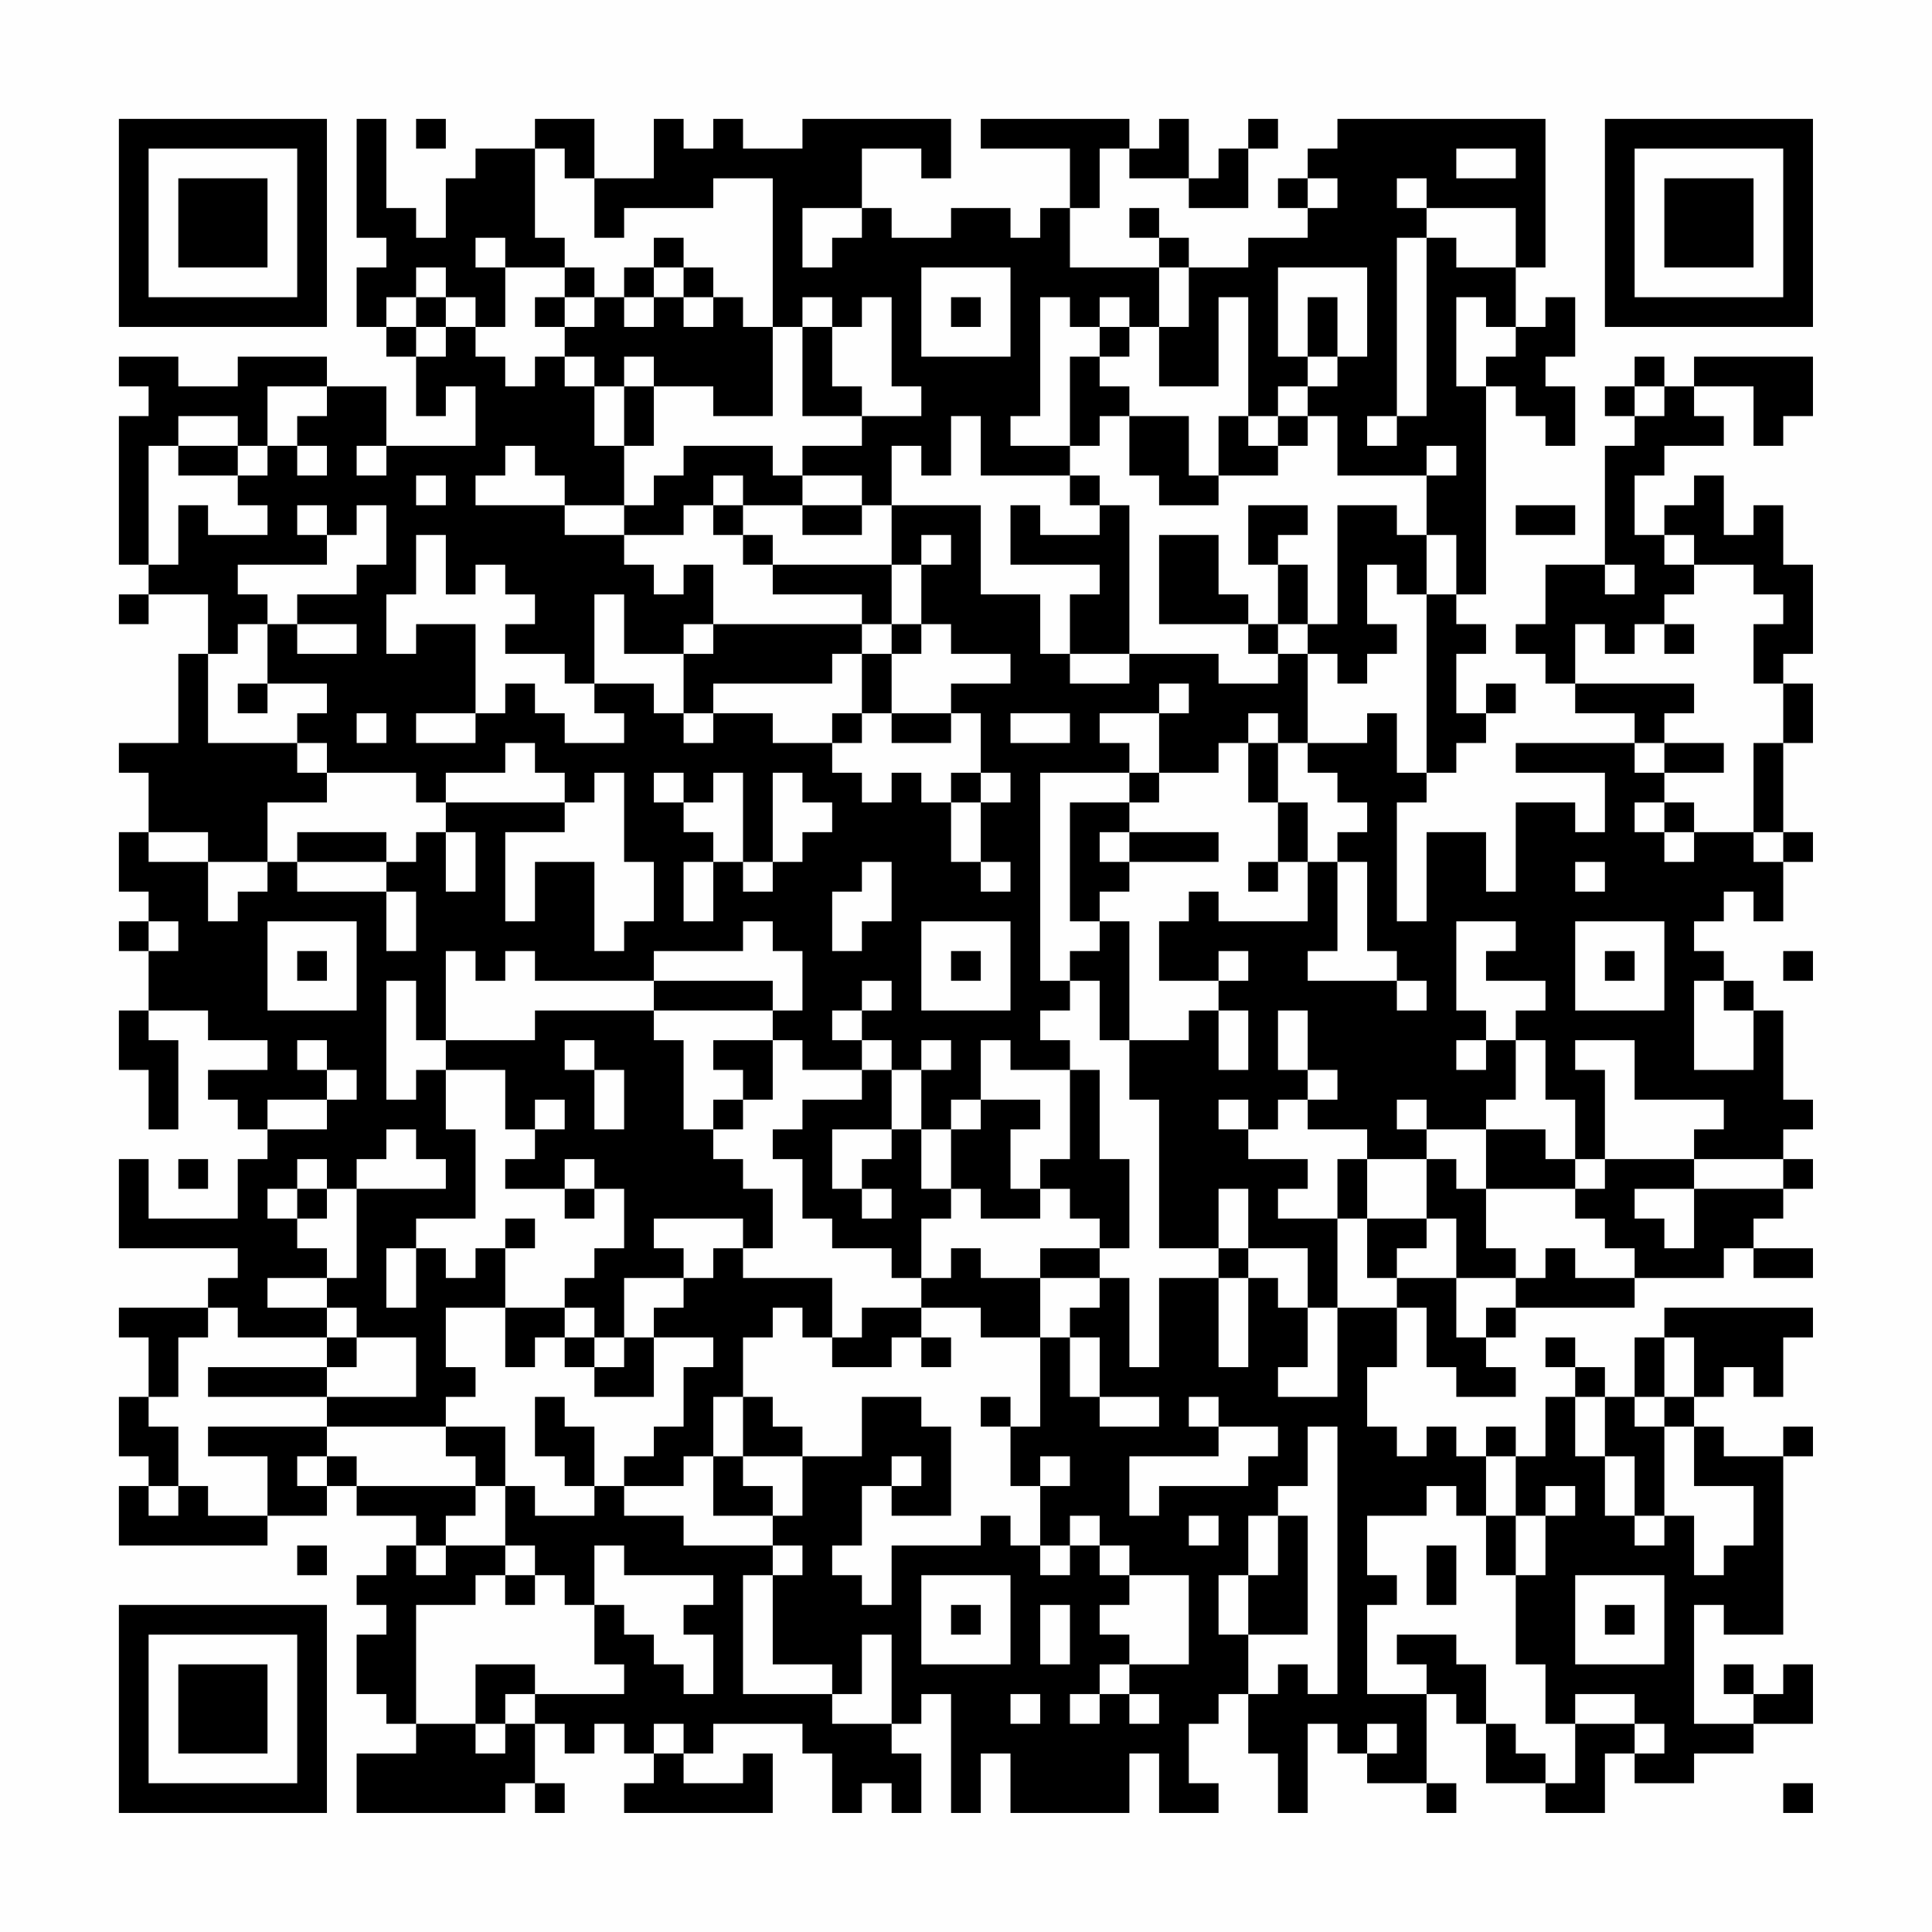 <?xml version="1.0" encoding="UTF-8"?>
<svg xmlns="http://www.w3.org/2000/svg" version="1.1" width="300" height="300" viewBox="0 0 300 300"><rect x="0" y="0" width="300" height="300" fill="#fefefe"/><g transform="scale(4.615)"><g transform="translate(4,4)"><path fill-rule="evenodd" d="M8 0L8 4L9 4L9 5L8 5L8 7L9 7L9 8L10 8L10 10L11 10L11 9L12 9L12 11L9 11L9 9L7 9L7 8L4 8L4 9L2 9L2 8L0 8L0 9L1 9L1 10L0 10L0 15L1 15L1 16L0 16L0 17L1 17L1 16L3 16L3 18L2 18L2 21L0 21L0 22L1 22L1 24L0 24L0 26L1 26L1 27L0 27L0 28L1 28L1 30L0 30L0 32L1 32L1 34L2 34L2 31L1 31L1 30L3 30L3 31L5 31L5 32L3 32L3 33L4 33L4 34L5 34L5 35L4 35L4 37L1 37L1 35L0 35L0 38L4 38L4 39L3 39L3 40L0 40L0 41L1 41L1 43L0 43L0 45L1 45L1 46L0 46L0 48L5 48L5 47L7 47L7 46L8 46L8 47L10 47L10 48L9 48L9 49L8 49L8 50L9 50L9 51L8 51L8 53L9 53L9 54L10 54L10 55L8 55L8 57L13 57L13 56L14 56L14 57L15 57L15 56L14 56L14 54L15 54L15 55L16 55L16 54L17 54L17 55L18 55L18 56L17 56L17 57L22 57L22 55L21 55L21 56L19 56L19 55L20 55L20 54L23 54L23 55L24 55L24 57L25 57L25 56L26 56L26 57L27 57L27 55L26 55L26 54L27 54L27 53L28 53L28 57L29 57L29 55L30 55L30 57L34 57L34 55L35 55L35 57L37 57L37 56L36 56L36 54L37 54L37 53L38 53L38 55L39 55L39 57L40 57L40 54L41 54L41 55L42 55L42 56L44 56L44 57L45 57L45 56L44 56L44 53L45 53L45 54L46 54L46 56L48 56L48 57L50 57L50 55L51 55L51 56L53 56L53 55L55 55L55 54L57 54L57 52L56 52L56 53L55 53L55 52L54 52L54 53L55 53L55 54L53 54L53 50L54 50L54 51L56 51L56 45L57 45L57 44L56 44L56 45L54 45L54 44L53 44L53 43L54 43L54 42L55 42L55 43L56 43L56 41L57 41L57 40L52 40L52 41L51 41L51 43L50 43L50 42L49 42L49 41L48 41L48 42L49 42L49 43L48 43L48 45L47 45L47 44L46 44L46 45L45 45L45 44L44 44L44 45L43 45L43 44L42 44L42 42L43 42L43 40L44 40L44 42L45 42L45 43L47 43L47 42L46 42L46 41L47 41L47 40L51 40L51 39L54 39L54 38L55 38L55 39L57 39L57 38L55 38L55 37L56 37L56 36L57 36L57 35L56 35L56 34L57 34L57 33L56 33L56 30L55 30L55 29L54 29L54 28L53 28L53 27L54 27L54 26L55 26L55 27L56 27L56 25L57 25L57 24L56 24L56 21L57 21L57 19L56 19L56 18L57 18L57 15L56 15L56 13L55 13L55 14L54 14L54 12L53 12L53 13L52 13L52 14L51 14L51 12L52 12L52 11L54 11L54 10L53 10L53 9L55 9L55 11L56 11L56 10L57 10L57 8L53 8L53 9L52 9L52 8L51 8L51 9L50 9L50 10L51 10L51 11L50 11L50 15L48 15L48 17L47 17L47 18L48 18L48 19L49 19L49 20L51 20L51 21L47 21L47 22L50 22L50 24L49 24L49 23L47 23L47 26L46 26L46 24L44 24L44 27L43 27L43 23L44 23L44 22L45 22L45 21L46 21L46 20L47 20L47 19L46 19L46 20L45 20L45 18L46 18L46 17L45 17L45 16L46 16L46 9L47 9L47 10L48 10L48 11L49 11L49 9L48 9L48 8L49 8L49 6L48 6L48 7L47 7L47 5L48 5L48 0L41 0L41 1L40 1L40 2L39 2L39 3L40 3L40 4L38 4L38 5L36 5L36 4L35 4L35 3L34 3L34 4L35 4L35 5L32 5L32 3L33 3L33 1L34 1L34 2L36 2L36 3L38 3L38 1L39 1L39 0L38 0L38 1L37 1L37 2L36 2L36 0L35 0L35 1L34 1L34 0L29 0L29 1L32 1L32 3L31 3L31 4L30 4L30 3L28 3L28 4L26 4L26 3L25 3L25 1L27 1L27 2L28 2L28 0L23 0L23 1L21 1L21 0L20 0L20 1L19 1L19 0L18 0L18 2L16 2L16 0L14 0L14 1L12 1L12 2L11 2L11 4L10 4L10 3L9 3L9 0ZM10 0L10 1L11 1L11 0ZM14 1L14 4L15 4L15 5L13 5L13 4L12 4L12 5L13 5L13 7L12 7L12 6L11 6L11 5L10 5L10 6L9 6L9 7L10 7L10 8L11 8L11 7L12 7L12 8L13 8L13 9L14 9L14 8L15 8L15 9L16 9L16 11L17 11L17 13L15 13L15 12L14 12L14 11L13 11L13 12L12 12L12 13L15 13L15 14L17 14L17 15L18 15L18 16L19 16L19 15L20 15L20 17L19 17L19 18L17 18L17 16L16 16L16 19L15 19L15 18L13 18L13 17L14 17L14 16L13 16L13 15L12 15L12 16L11 16L11 14L10 14L10 16L9 16L9 18L10 18L10 17L12 17L12 20L10 20L10 21L12 21L12 20L13 20L13 19L14 19L14 20L15 20L15 21L17 21L17 20L16 20L16 19L18 19L18 20L19 20L19 21L20 21L20 20L22 20L22 21L24 21L24 22L25 22L25 23L26 23L26 22L27 22L27 23L28 23L28 25L29 25L29 26L30 26L30 25L29 25L29 23L30 23L30 22L29 22L29 20L28 20L28 19L30 19L30 18L28 18L28 17L27 17L27 15L28 15L28 14L27 14L27 15L26 15L26 13L29 13L29 16L31 16L31 18L32 18L32 19L34 19L34 18L37 18L37 19L39 19L39 18L40 18L40 21L39 21L39 20L38 20L38 21L37 21L37 22L35 22L35 20L36 20L36 19L35 19L35 20L33 20L33 21L34 21L34 22L31 22L31 29L32 29L32 30L31 30L31 31L32 31L32 32L30 32L30 31L29 31L29 33L28 33L28 34L27 34L27 32L28 32L28 31L27 31L27 32L26 32L26 31L25 31L25 30L26 30L26 29L25 29L25 30L24 30L24 31L25 31L25 32L23 32L23 31L22 31L22 30L23 30L23 28L22 28L22 27L21 27L21 28L18 28L18 29L14 29L14 28L13 28L13 29L12 29L12 28L11 28L11 31L10 31L10 29L9 29L9 33L10 33L10 32L11 32L11 34L12 34L12 37L10 37L10 38L9 38L9 40L10 40L10 38L11 38L11 39L12 39L12 38L13 38L13 40L11 40L11 42L12 42L12 43L11 43L11 44L7 44L7 43L10 43L10 41L8 41L8 40L7 40L7 39L8 39L8 36L11 36L11 35L10 35L10 34L9 34L9 35L8 35L8 36L7 36L7 35L6 35L6 36L5 36L5 37L6 37L6 38L7 38L7 39L5 39L5 40L7 40L7 41L4 41L4 40L3 40L3 41L2 41L2 43L1 43L1 44L2 44L2 46L1 46L1 47L2 47L2 46L3 46L3 47L5 47L5 45L3 45L3 44L7 44L7 45L6 45L6 46L7 46L7 45L8 45L8 46L12 46L12 47L11 47L11 48L10 48L10 49L11 49L11 48L13 48L13 49L12 49L12 50L10 50L10 54L12 54L12 55L13 55L13 54L14 54L14 53L17 53L17 52L16 52L16 50L17 50L17 51L18 51L18 52L19 52L19 53L20 53L20 51L19 51L19 50L20 50L20 49L17 49L17 48L16 48L16 50L15 50L15 49L14 49L14 48L13 48L13 46L14 46L14 47L16 47L16 46L17 46L17 47L19 47L19 48L22 48L22 49L21 49L21 53L24 53L24 54L26 54L26 51L25 51L25 53L24 53L24 52L22 52L22 49L23 49L23 48L22 48L22 47L23 47L23 45L25 45L25 43L27 43L27 44L28 44L28 47L26 47L26 46L27 46L27 45L26 45L26 46L25 46L25 48L24 48L24 49L25 49L25 50L26 50L26 48L29 48L29 47L30 47L30 48L31 48L31 49L32 49L32 48L33 48L33 49L34 49L34 50L33 50L33 51L34 51L34 52L33 52L33 53L32 53L32 54L33 54L33 53L34 53L34 54L35 54L35 53L34 53L34 52L36 52L36 49L34 49L34 48L33 48L33 47L32 47L32 48L31 48L31 46L32 46L32 45L31 45L31 46L30 46L30 44L31 44L31 41L32 41L32 43L33 43L33 44L35 44L35 43L33 43L33 41L32 41L32 40L33 40L33 39L34 39L34 42L35 42L35 39L37 39L37 42L38 42L38 39L39 39L39 40L40 40L40 42L39 42L39 43L41 43L41 40L43 40L43 39L45 39L45 41L46 41L46 40L47 40L47 39L48 39L48 38L49 38L49 39L51 39L51 38L50 38L50 37L49 37L49 36L50 36L50 35L53 35L53 36L51 36L51 37L52 37L52 38L53 38L53 36L56 36L56 35L53 35L53 34L54 34L54 33L51 33L51 31L49 31L49 32L50 32L50 35L49 35L49 33L48 33L48 31L47 31L47 30L48 30L48 29L46 29L46 28L47 28L47 27L45 27L45 30L46 30L46 31L45 31L45 32L46 32L46 31L47 31L47 33L46 33L46 34L44 34L44 33L43 33L43 34L44 34L44 35L42 35L42 34L40 34L40 33L41 33L41 32L40 32L40 30L39 30L39 32L40 32L40 33L39 33L39 34L38 34L38 33L37 33L37 34L38 34L38 35L40 35L40 36L39 36L39 37L41 37L41 40L40 40L40 38L38 38L38 36L37 36L37 38L35 38L35 33L34 33L34 31L36 31L36 30L37 30L37 32L38 32L38 30L37 30L37 29L38 29L38 28L37 28L37 29L35 29L35 27L36 27L36 26L37 26L37 27L40 27L40 25L41 25L41 28L40 28L40 29L43 29L43 30L44 30L44 29L43 29L43 28L42 28L42 25L41 25L41 24L42 24L42 23L41 23L41 22L40 22L40 21L42 21L42 20L43 20L43 22L44 22L44 16L45 16L45 14L44 14L44 12L45 12L45 11L44 11L44 12L41 12L41 10L40 10L40 9L41 9L41 8L42 8L42 5L39 5L39 8L40 8L40 9L39 9L39 10L38 10L38 6L37 6L37 9L35 9L35 7L36 7L36 5L35 5L35 7L34 7L34 6L33 6L33 7L32 7L32 6L31 6L31 10L30 10L30 11L32 11L32 12L29 12L29 10L28 10L28 12L27 12L27 11L26 11L26 13L25 13L25 12L23 12L23 11L25 11L25 10L27 10L27 9L26 9L26 6L25 6L25 7L24 7L24 6L23 6L23 7L22 7L22 2L20 2L20 3L17 3L17 4L16 4L16 2L15 2L15 1ZM45 1L45 2L47 2L47 1ZM40 2L40 3L41 3L41 2ZM43 2L43 3L44 3L44 4L43 4L43 10L42 10L42 11L43 11L43 10L44 10L44 4L45 4L45 5L47 5L47 3L44 3L44 2ZM23 3L23 5L24 5L24 4L25 4L25 3ZM18 4L18 5L17 5L17 6L16 6L16 5L15 5L15 6L14 6L14 7L15 7L15 8L16 8L16 9L17 9L17 11L18 11L18 9L20 9L20 10L22 10L22 7L21 7L21 6L20 6L20 5L19 5L19 4ZM18 5L18 6L17 6L17 7L18 7L18 6L19 6L19 7L20 7L20 6L19 6L19 5ZM27 5L27 8L30 8L30 5ZM10 6L10 7L11 7L11 6ZM15 6L15 7L16 7L16 6ZM28 6L28 7L29 7L29 6ZM40 6L40 8L41 8L41 6ZM45 6L45 9L46 9L46 8L47 8L47 7L46 7L46 6ZM23 7L23 10L25 10L25 9L24 9L24 7ZM33 7L33 8L32 8L32 11L33 11L33 10L34 10L34 12L35 12L35 13L37 13L37 12L39 12L39 11L40 11L40 10L39 10L39 11L38 11L38 10L37 10L37 12L36 12L36 10L34 10L34 9L33 9L33 8L34 8L34 7ZM17 8L17 9L18 9L18 8ZM5 9L5 11L4 11L4 10L2 10L2 11L1 11L1 15L2 15L2 13L3 13L3 14L5 14L5 13L4 13L4 12L5 12L5 11L6 11L6 12L7 12L7 11L6 11L6 10L7 10L7 9ZM51 9L51 10L52 10L52 9ZM2 11L2 12L4 12L4 11ZM8 11L8 12L9 12L9 11ZM19 11L19 12L18 12L18 13L17 13L17 14L19 14L19 13L20 13L20 14L21 14L21 15L22 15L22 16L25 16L25 17L20 17L20 18L19 18L19 20L20 20L20 19L24 19L24 18L25 18L25 20L24 20L24 21L25 21L25 20L26 20L26 21L28 21L28 20L26 20L26 18L27 18L27 17L26 17L26 15L22 15L22 14L21 14L21 13L23 13L23 14L25 14L25 13L23 13L23 12L22 12L22 11ZM10 12L10 13L11 13L11 12ZM20 12L20 13L21 13L21 12ZM32 12L32 13L33 13L33 14L31 14L31 13L30 13L30 15L33 15L33 16L32 16L32 18L34 18L34 13L33 13L33 12ZM6 13L6 14L7 14L7 15L4 15L4 16L5 16L5 17L4 17L4 18L3 18L3 21L6 21L6 22L7 22L7 23L5 23L5 25L3 25L3 24L1 24L1 25L3 25L3 27L4 27L4 26L5 26L5 25L6 25L6 26L9 26L9 28L10 28L10 26L9 26L9 25L10 25L10 24L11 24L11 26L12 26L12 24L11 24L11 23L15 23L15 24L13 24L13 27L14 27L14 25L16 25L16 28L17 28L17 27L18 27L18 25L17 25L17 22L16 22L16 23L15 23L15 22L14 22L14 21L13 21L13 22L11 22L11 23L10 23L10 22L7 22L7 21L6 21L6 20L7 20L7 19L5 19L5 17L6 17L6 18L8 18L8 17L6 17L6 16L8 16L8 15L9 15L9 13L8 13L8 14L7 14L7 13ZM38 13L38 15L39 15L39 17L38 17L38 16L37 16L37 14L35 14L35 17L38 17L38 18L39 18L39 17L40 17L40 18L41 18L41 19L42 19L42 18L43 18L43 17L42 17L42 15L43 15L43 16L44 16L44 14L43 14L43 13L41 13L41 17L40 17L40 15L39 15L39 14L40 14L40 13ZM47 13L47 14L49 14L49 13ZM52 14L52 15L53 15L53 16L52 16L52 17L51 17L51 18L50 18L50 17L49 17L49 19L53 19L53 20L52 20L52 21L51 21L51 22L52 22L52 23L51 23L51 24L52 24L52 25L53 25L53 24L55 24L55 25L56 25L56 24L55 24L55 21L56 21L56 19L55 19L55 17L56 17L56 16L55 16L55 15L53 15L53 14ZM50 15L50 16L51 16L51 15ZM25 17L25 18L26 18L26 17ZM52 17L52 18L53 18L53 17ZM4 19L4 20L5 20L5 19ZM8 20L8 21L9 21L9 20ZM30 20L30 21L32 21L32 20ZM38 21L38 23L39 23L39 25L38 25L38 26L39 26L39 25L40 25L40 23L39 23L39 21ZM52 21L52 22L54 22L54 21ZM18 22L18 23L19 23L19 24L20 24L20 25L19 25L19 27L20 27L20 25L21 25L21 26L22 26L22 25L23 25L23 24L24 24L24 23L23 23L23 22L22 22L22 25L21 25L21 22L20 22L20 23L19 23L19 22ZM28 22L28 23L29 23L29 22ZM34 22L34 23L32 23L32 27L33 27L33 28L32 28L32 29L33 29L33 31L34 31L34 27L33 27L33 26L34 26L34 25L37 25L37 24L34 24L34 23L35 23L35 22ZM52 23L52 24L53 24L53 23ZM6 24L6 25L9 25L9 24ZM33 24L33 25L34 25L34 24ZM25 25L25 26L24 26L24 28L25 28L25 27L26 27L26 25ZM49 25L49 26L50 26L50 25ZM1 27L1 28L2 28L2 27ZM5 27L5 30L8 30L8 27ZM27 27L27 30L30 30L30 27ZM49 27L49 30L52 30L52 27ZM6 28L6 29L7 29L7 28ZM28 28L28 29L29 29L29 28ZM50 28L50 29L51 29L51 28ZM56 28L56 29L57 29L57 28ZM18 29L18 30L14 30L14 31L11 31L11 32L13 32L13 34L14 34L14 35L13 35L13 36L15 36L15 37L16 37L16 36L17 36L17 38L16 38L16 39L15 39L15 40L13 40L13 42L14 42L14 41L15 41L15 42L16 42L16 43L18 43L18 41L20 41L20 42L19 42L19 44L18 44L18 45L17 45L17 46L19 46L19 45L20 45L20 47L22 47L22 46L21 46L21 45L23 45L23 44L22 44L22 43L21 43L21 41L22 41L22 40L23 40L23 41L24 41L24 42L26 42L26 41L27 41L27 42L28 42L28 41L27 41L27 40L29 40L29 41L31 41L31 39L33 39L33 38L34 38L34 35L33 35L33 32L32 32L32 35L31 35L31 36L30 36L30 34L31 34L31 33L29 33L29 34L28 34L28 36L27 36L27 34L26 34L26 32L25 32L25 33L23 33L23 34L22 34L22 35L23 35L23 37L24 37L24 38L26 38L26 39L27 39L27 40L25 40L25 41L24 41L24 39L21 39L21 38L22 38L22 36L21 36L21 35L20 35L20 34L21 34L21 33L22 33L22 31L20 31L20 32L21 32L21 33L20 33L20 34L19 34L19 31L18 31L18 30L22 30L22 29ZM53 29L53 32L55 32L55 30L54 30L54 29ZM6 31L6 32L7 32L7 33L5 33L5 34L7 34L7 33L8 33L8 32L7 32L7 31ZM15 31L15 32L16 32L16 34L17 34L17 32L16 32L16 31ZM14 33L14 34L15 34L15 33ZM24 34L24 36L25 36L25 37L26 37L26 36L25 36L25 35L26 35L26 34ZM46 34L46 36L45 36L45 35L44 35L44 37L42 37L42 35L41 35L41 37L42 37L42 39L43 39L43 38L44 38L44 37L45 37L45 39L47 39L47 38L46 38L46 36L49 36L49 35L48 35L48 34ZM2 35L2 36L3 36L3 35ZM15 35L15 36L16 36L16 35ZM6 36L6 37L7 37L7 36ZM28 36L28 37L27 37L27 39L28 39L28 38L29 38L29 39L31 39L31 38L33 38L33 37L32 37L32 36L31 36L31 37L29 37L29 36ZM13 37L13 38L14 38L14 37ZM18 37L18 38L19 38L19 39L17 39L17 41L16 41L16 40L15 40L15 41L16 41L16 42L17 42L17 41L18 41L18 40L19 40L19 39L20 39L20 38L21 38L21 37ZM37 38L37 39L38 39L38 38ZM7 41L7 42L3 42L3 43L7 43L7 42L8 42L8 41ZM52 41L52 43L51 43L51 44L52 44L52 47L51 47L51 45L50 45L50 43L49 43L49 45L50 45L50 47L51 47L51 48L52 48L52 47L53 47L53 49L54 49L54 48L55 48L55 46L53 46L53 44L52 44L52 43L53 43L53 41ZM14 43L14 45L15 45L15 46L16 46L16 44L15 44L15 43ZM20 43L20 45L21 45L21 43ZM29 43L29 44L30 44L30 43ZM36 43L36 44L37 44L37 45L34 45L34 47L35 47L35 46L38 46L38 45L39 45L39 44L37 44L37 43ZM11 44L11 45L12 45L12 46L13 46L13 44ZM40 44L40 46L39 46L39 47L38 47L38 49L37 49L37 51L38 51L38 53L39 53L39 52L40 52L40 53L41 53L41 44ZM46 45L46 47L45 47L45 46L44 46L44 47L42 47L42 49L43 49L43 50L42 50L42 53L44 53L44 52L43 52L43 51L45 51L45 52L46 52L46 54L47 54L47 55L48 55L48 56L49 56L49 54L51 54L51 55L52 55L52 54L51 54L51 53L49 53L49 54L48 54L48 52L47 52L47 49L48 49L48 47L49 47L49 46L48 46L48 47L47 47L47 45ZM36 47L36 48L37 48L37 47ZM39 47L39 49L38 49L38 51L40 51L40 47ZM46 47L46 49L47 49L47 47ZM6 48L6 49L7 49L7 48ZM44 48L44 50L45 50L45 48ZM13 49L13 50L14 50L14 49ZM27 49L27 52L30 52L30 49ZM49 49L49 52L52 52L52 49ZM28 50L28 51L29 51L29 50ZM31 50L31 52L32 52L32 50ZM50 50L50 51L51 51L51 50ZM12 52L12 54L13 54L13 53L14 53L14 52ZM30 53L30 54L31 54L31 53ZM18 54L18 55L19 55L19 54ZM42 54L42 55L43 55L43 54ZM56 56L56 57L57 57L57 56ZM0 0L0 7L7 7L7 0ZM1 1L1 6L6 6L6 1ZM2 2L2 5L5 5L5 2ZM50 0L50 7L57 7L57 0ZM51 1L51 6L56 6L56 1ZM52 2L52 5L55 5L55 2ZM0 50L0 57L7 57L7 50ZM1 51L1 56L6 56L6 51ZM2 52L2 55L5 55L5 52Z" fill="#000000"/></g></g></svg>
